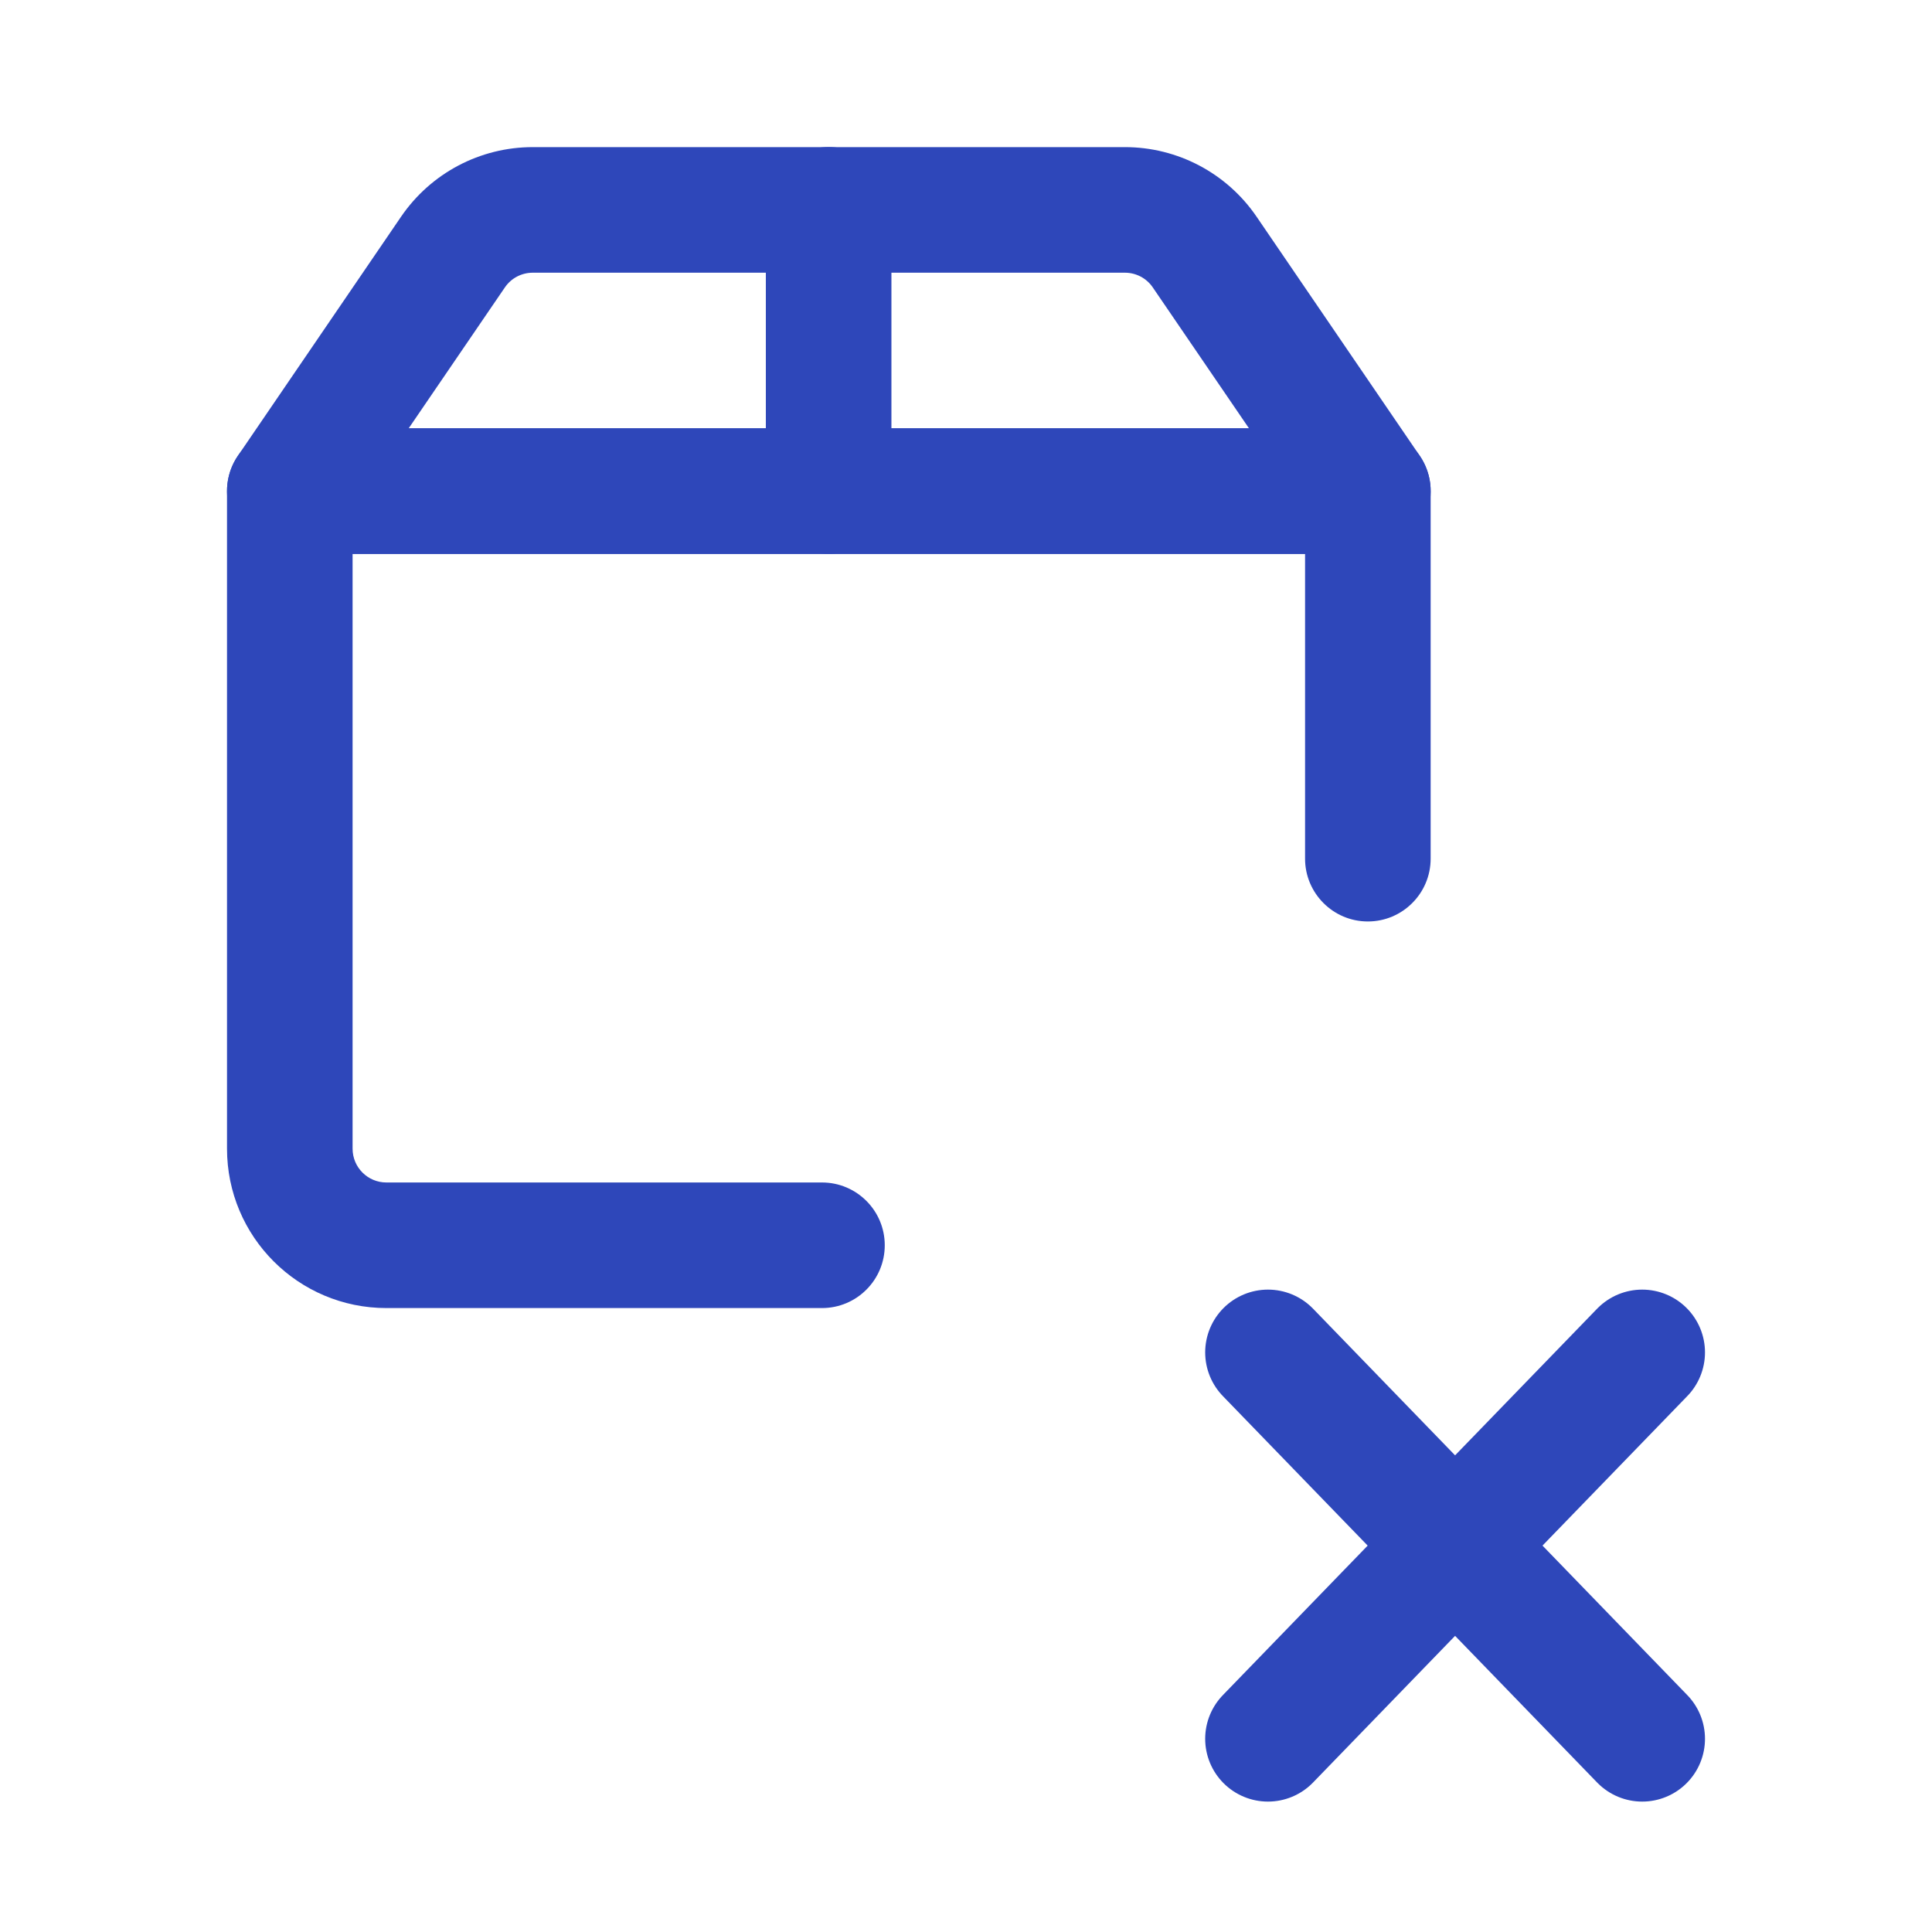 <svg width="20" height="20" viewBox="0 0 20 20" fill="none" xmlns="http://www.w3.org/2000/svg">
<path d="M3 5.084V4.434C2.641 4.434 2.35 4.725 2.35 5.084H3ZM14.16 5.084H14.81C14.81 4.725 14.519 4.434 14.16 4.434V5.084ZM8.509 13.541C8.868 13.541 9.159 13.25 9.159 12.891C9.159 12.532 8.868 12.241 8.509 12.241V13.541ZM13.51 8.889C13.51 9.247 13.801 9.539 14.16 9.539C14.519 9.539 14.81 9.247 14.81 8.889H13.51ZM3 5.734H14.16V4.434H3V5.734ZM8.509 12.241H4V13.541H8.509V12.241ZM3.65 11.891V5.084H2.35V11.891H3.65ZM13.51 5.084V8.889H14.81V5.084H13.51ZM4 12.241C3.807 12.241 3.65 12.085 3.65 11.891H2.35C2.35 12.803 3.089 13.541 4 13.541V12.241Z" fill="#2E47BA"/>
<path d="M3 5.084V5.734C2.759 5.734 2.538 5.601 2.425 5.388C2.313 5.174 2.327 4.917 2.463 4.718L3 5.084ZM14.16 5.084L14.697 4.718C14.833 4.917 14.848 5.174 14.735 5.388C14.622 5.601 14.401 5.734 14.16 5.734V5.084ZM12.471 2.609L13.008 2.243L12.471 2.609ZM3 4.434H14.16V5.734H3V4.434ZM13.623 5.45L11.934 2.976L13.008 2.243L14.697 4.718L13.623 5.45ZM11.645 2.823H5.515V1.523H11.645V2.823ZM5.226 2.976L3.537 5.45L2.463 4.718L4.152 2.243L5.226 2.976ZM5.515 2.823C5.399 2.823 5.291 2.88 5.226 2.976L4.152 2.243C4.46 1.792 4.97 1.523 5.515 1.523V2.823ZM11.934 2.976C11.869 2.88 11.761 2.823 11.645 2.823V1.523C12.19 1.523 12.7 1.792 13.008 2.243L11.934 2.976Z" fill="#2E47BA"/>
<path d="M8.578 2.172L8.578 5.083" stroke="#2E47BA" stroke-width="1.3" stroke-linecap="round" stroke-linejoin="round"/>
<path d="M13.126 18L17 14" stroke="#2E47BA" stroke-width="1.3" stroke-linecap="round" stroke-linejoin="round"/>
<path d="M17 18L13.126 14" stroke="#2E47BA" stroke-width="1.3" stroke-linecap="round" stroke-linejoin="round"/>
</svg>
